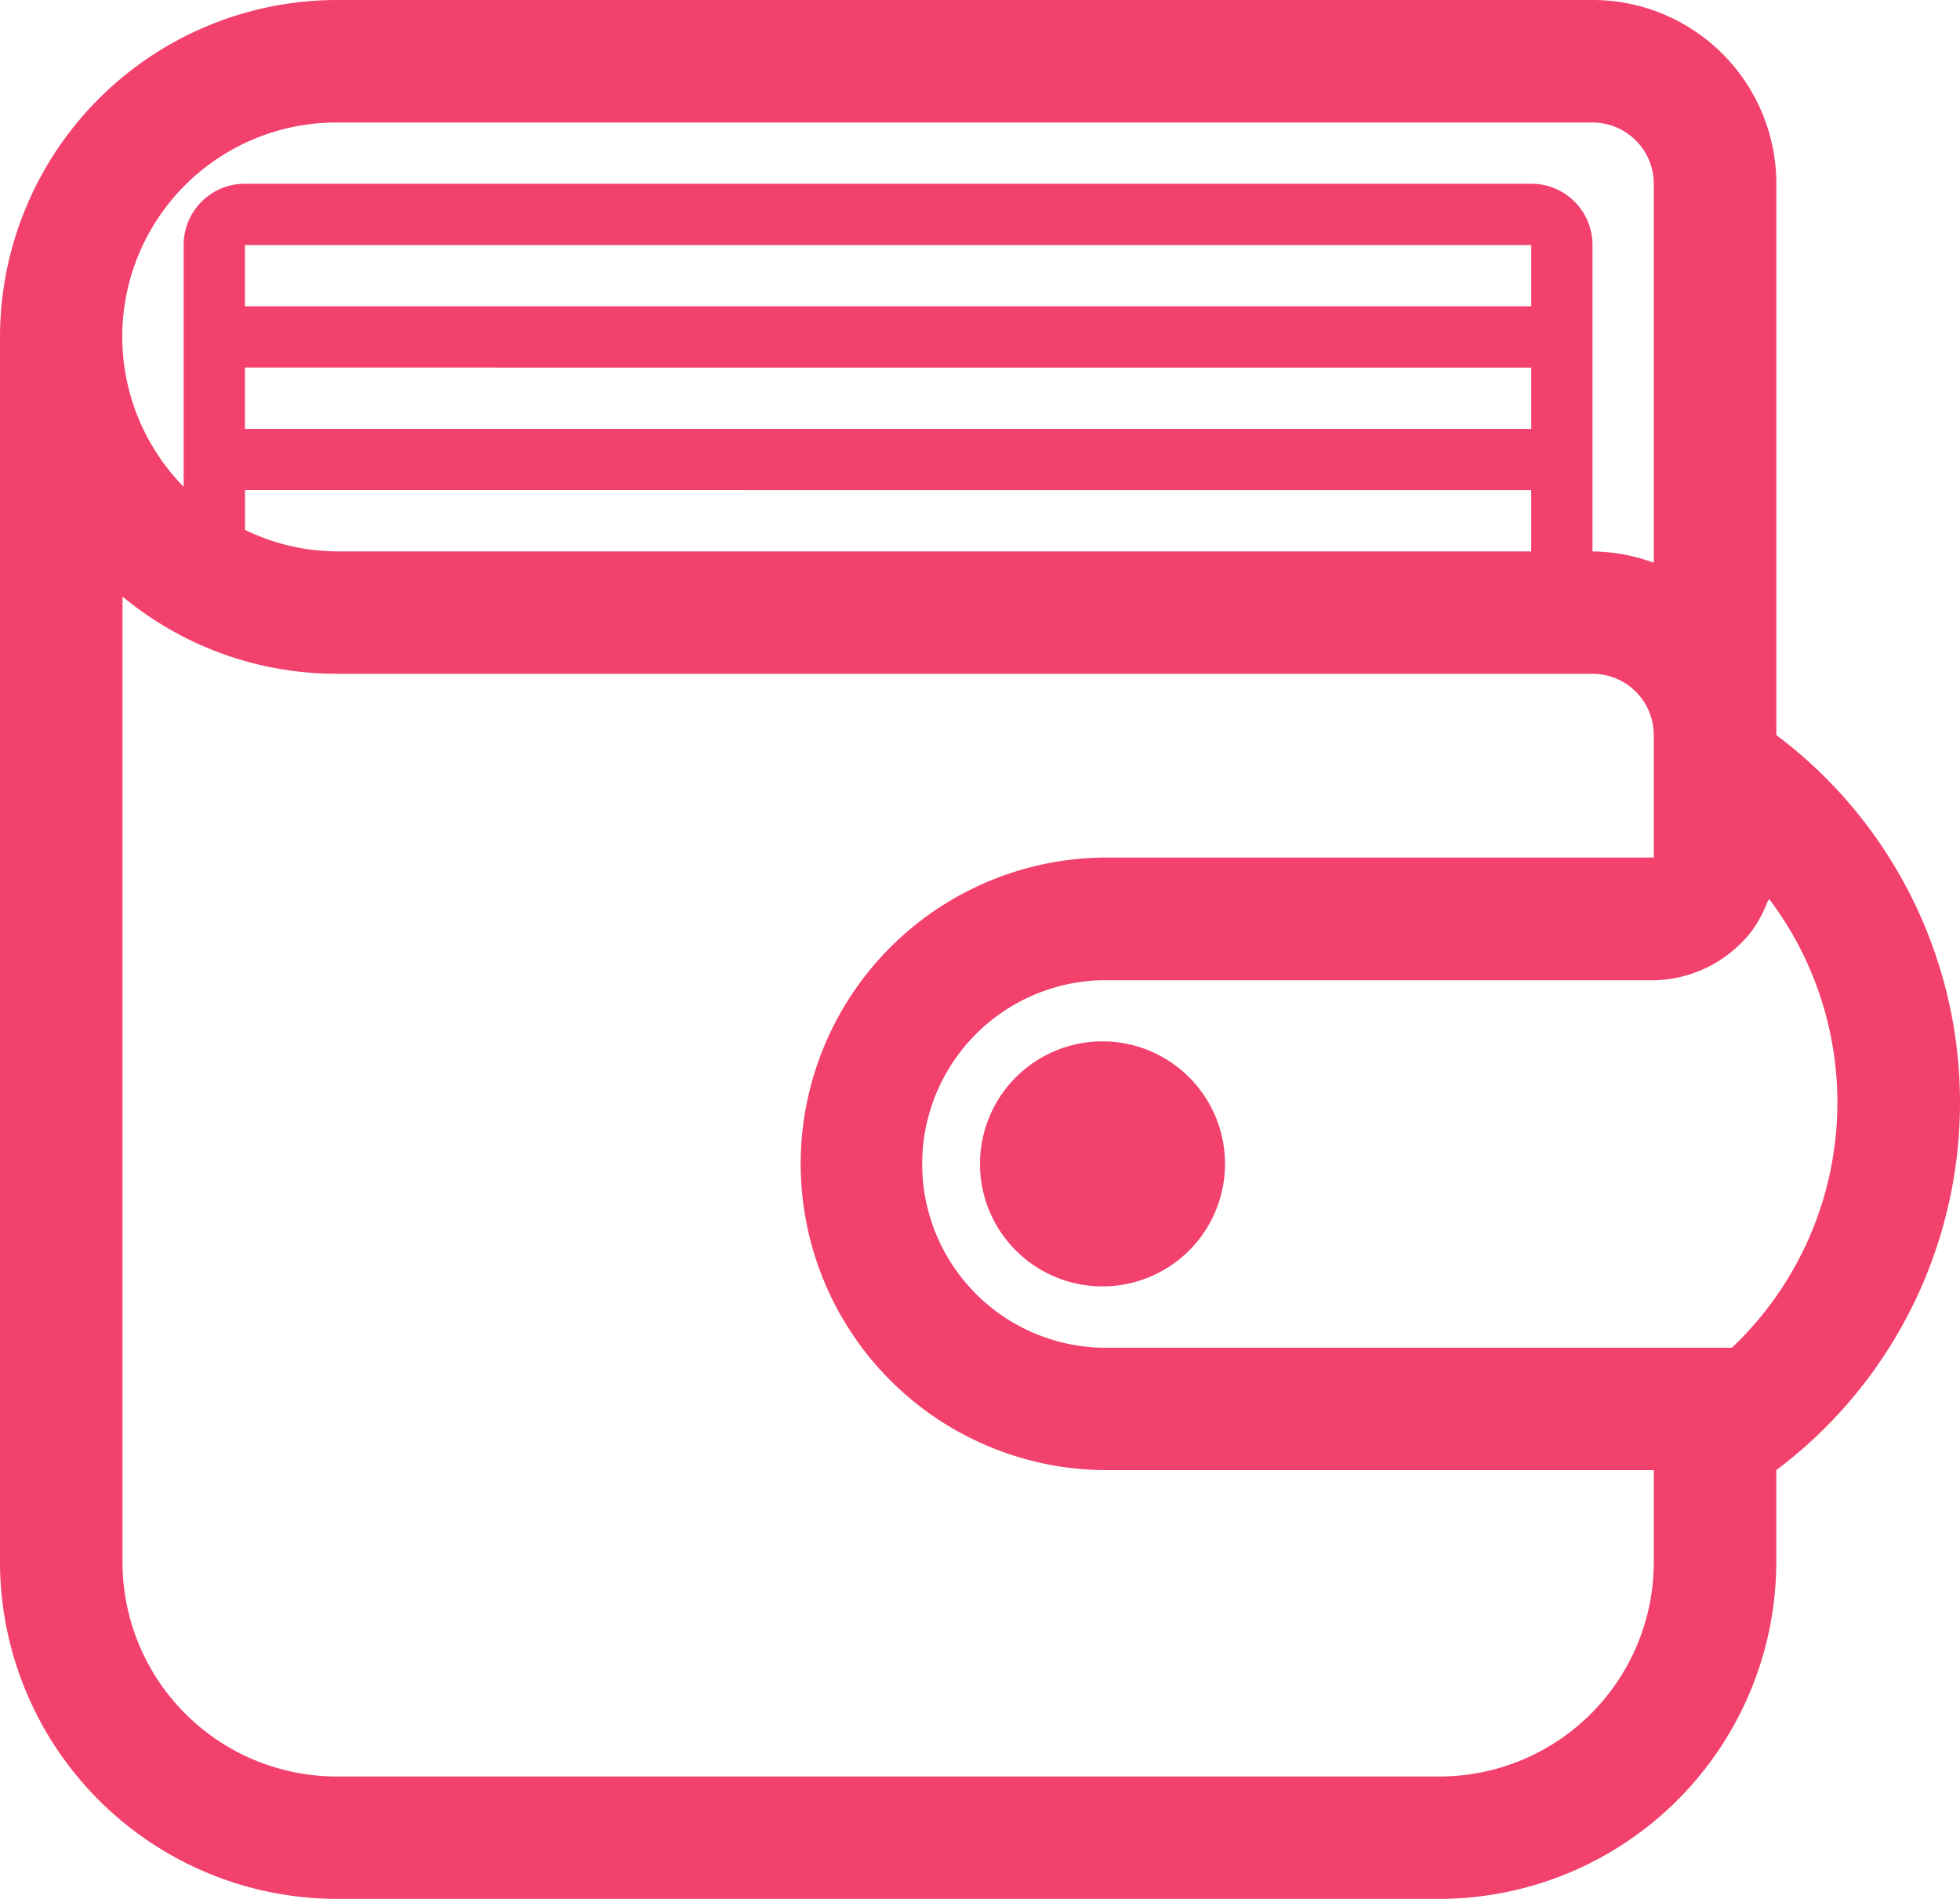 <svg xmlns="http://www.w3.org/2000/svg" width="30" height="29.063" viewBox="0 0 30 29.063">
    <path data-name="Path 5373" d="M15 18.813a1.875 1.875 0 1 1 1.875 1.875A1.875 1.875 0 0 1 15 18.813zm12.189-6.563V3.813A2.813 2.813 0 0 0 24.375 1H5.156A5.162 5.162 0 0 0 0 6.156v18.75a5.162 5.162 0 0 0 5.156 5.156h16.876a5.163 5.163 0 0 0 5.156-5.156V23.5a7.033 7.033 0 0 0 .001-11.25zM5.156 2.875h19.219a.938.938 0 0 1 .938.938v5.8a2.781 2.781 0 0 0-.938-.173V4.75a.937.937 0 0 0-.938-.938H3.749a.937.937 0 0 0-.938.938v3.7a3.278 3.278 0 0 1 2.345-5.575zm18.281 2.813H3.749V4.75h19.688zm0 .938v.938H3.749v-.939zm0 1.875v.938H5.156A3.244 3.244 0 0 1 3.75 9.11V8.5zm1.876 16.407a3.281 3.281 0 0 1-3.281 3.281H5.156a3.281 3.281 0 0 1-3.281-3.281V10.13a5.131 5.131 0 0 0 3.281 1.182h19.219a.938.938 0 0 1 .938.938v1.875h-8.438a4.688 4.688 0 0 0 0 9.375h8.438zm1.2-3.281h-9.638a2.813 2.813 0 0 1 0-5.625h8.438a1.933 1.933 0 0 0 1.5-.754 1.888 1.888 0 0 0 .234-.432c.008-.021.023-.037.031-.058a5.167 5.167 0 0 1-.57 6.869z" transform="translate(0 -1)" style="fill:#f1416c"/>
</svg>
